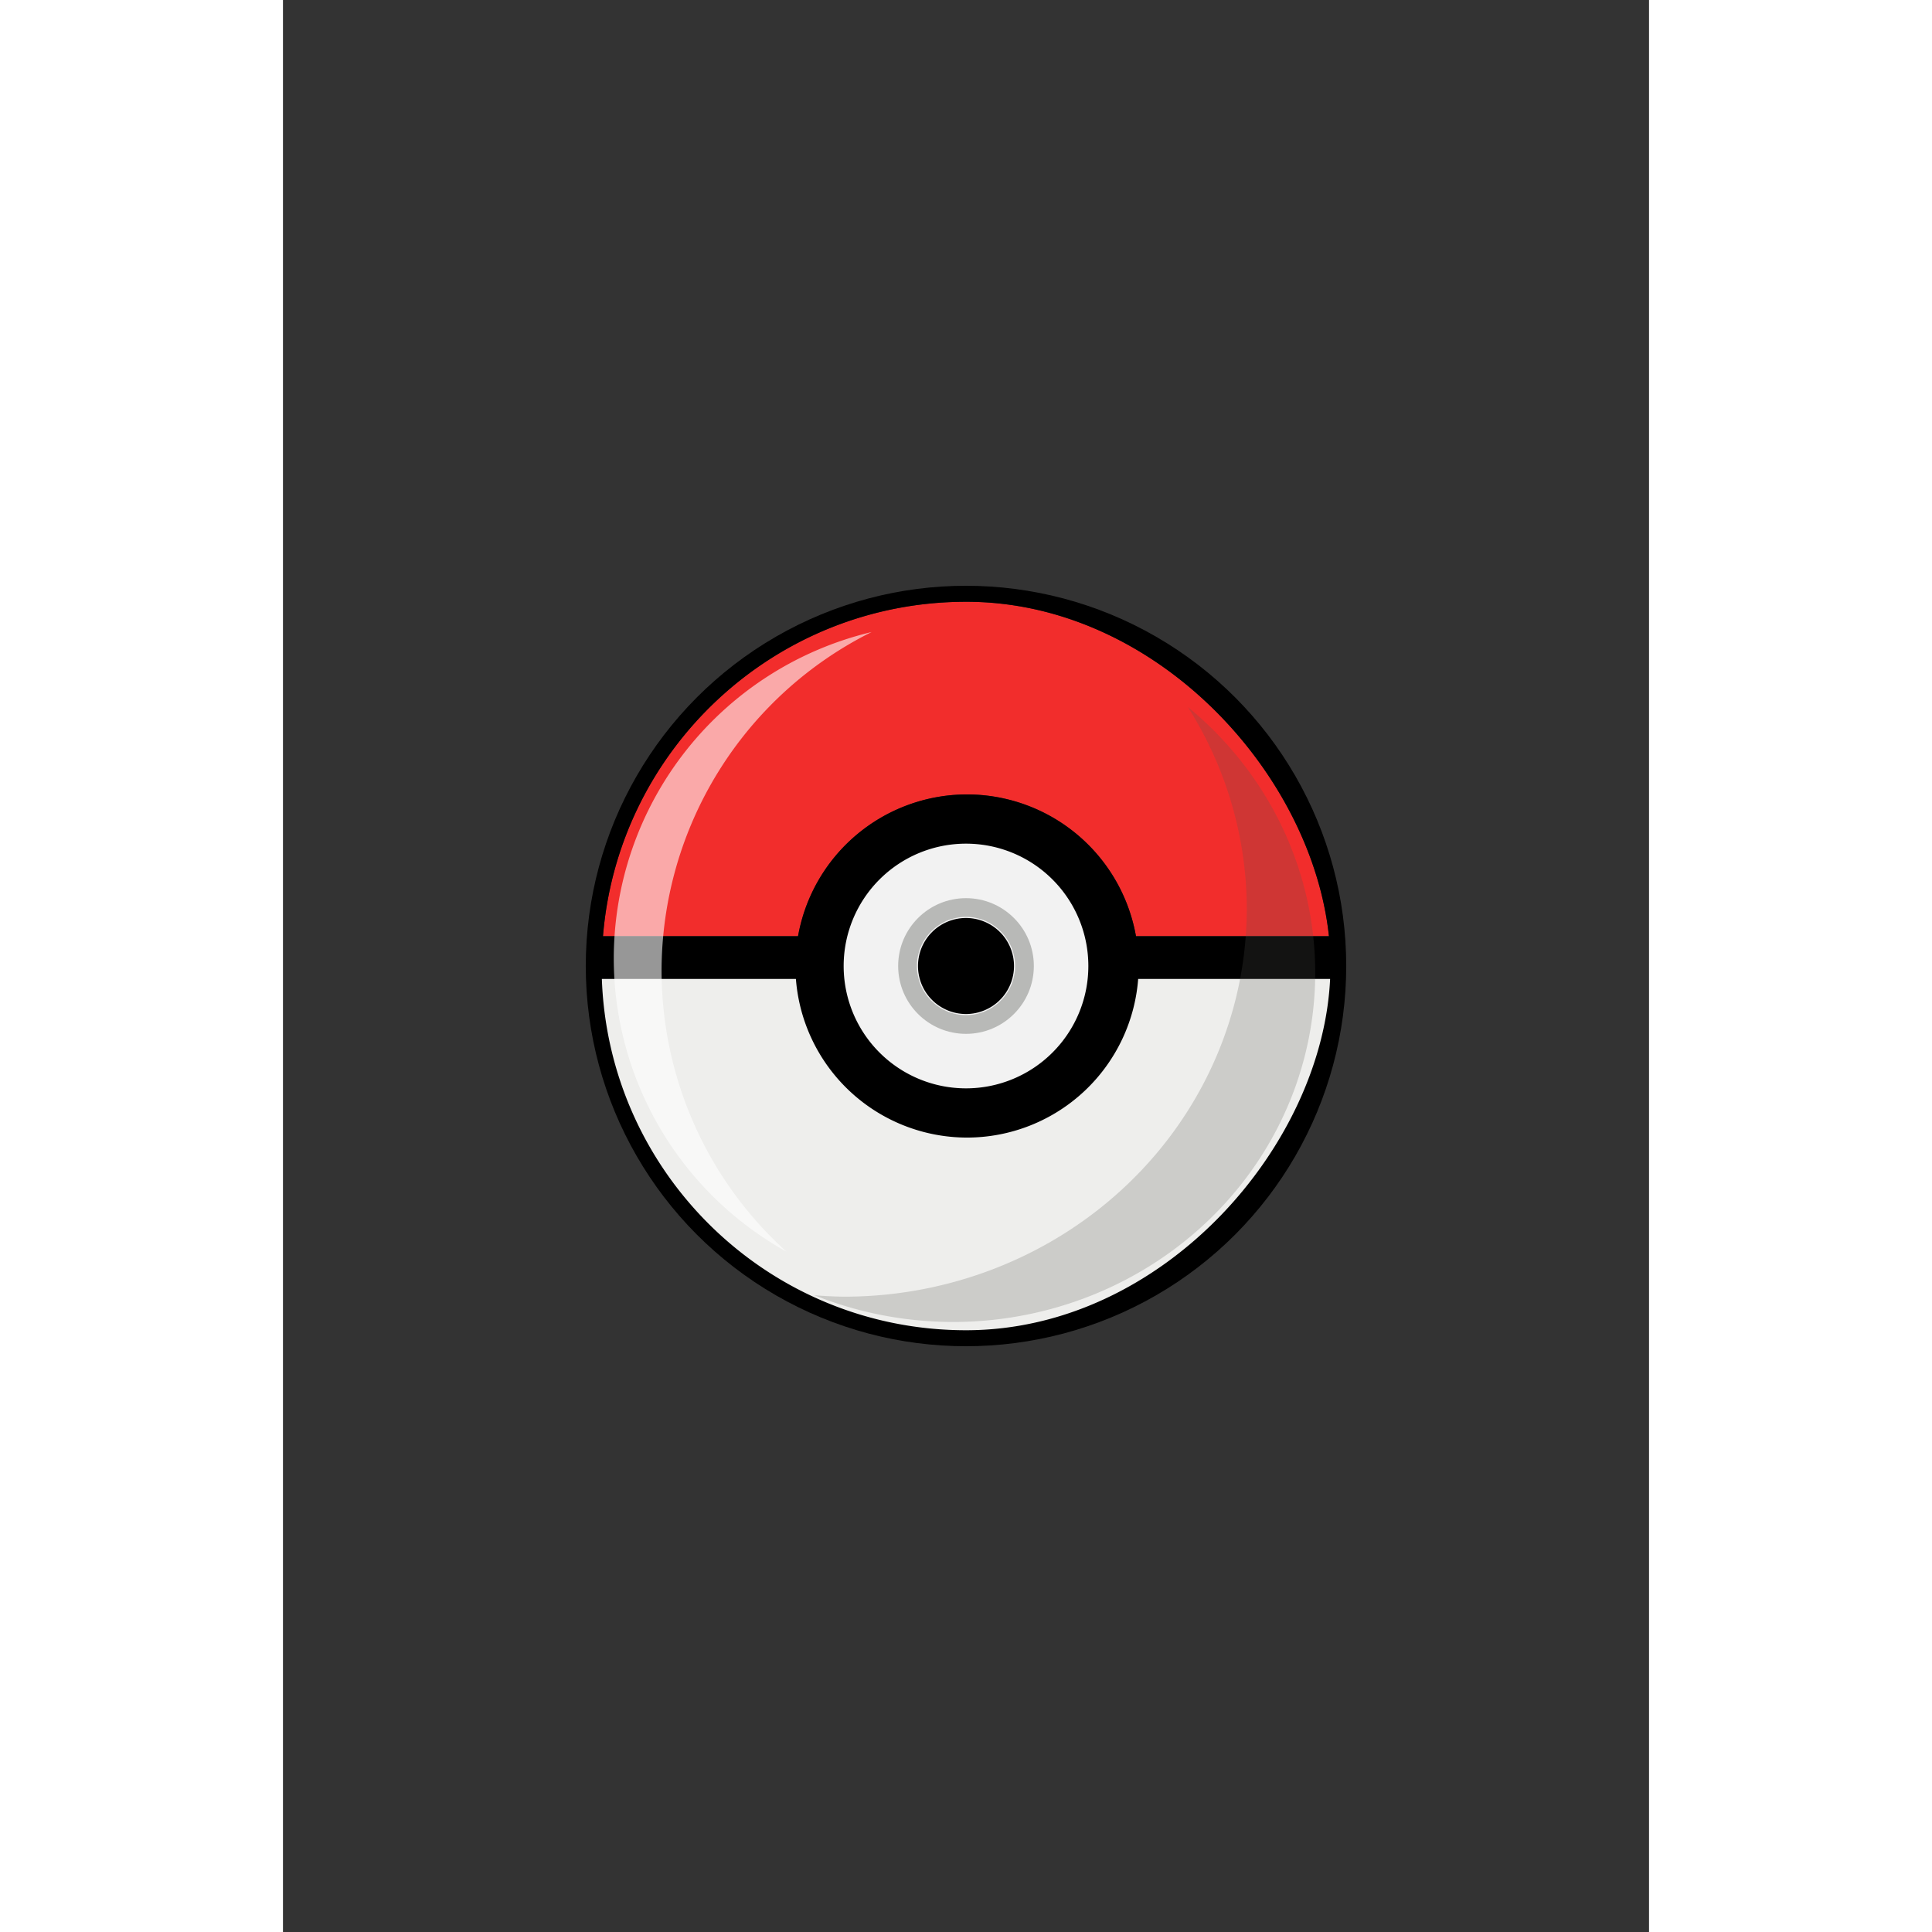 <?xml version="1.0" encoding="UTF-8" standalone="no"?>
<!-- Created with Inkscape (http://www.inkscape.org/) -->

<svg
   xmlns:dc="http://purl.org/dc/elements/1.1/"
   xmlns:cc="http://creativecommons.org/ns#"
   xmlns:rdf="http://www.w3.org/1999/02/22-rdf-syntax-ns#"
   xmlns:svg="http://www.w3.org/2000/svg"
   xmlns="http://www.w3.org/2000/svg"
   xmlns:sodipodi="http://sodipodi.sourceforge.net/DTD/sodipodi-0.dtd"
   xmlns:inkscape="http://www.inkscape.org/namespaces/inkscape"
   width="210mm"
   height="210mm"
   viewBox="0 0 744.094 1052.362"
   id="svg2"
   version="1.1"
   inkscape:version="0.91 r13725"
   sodipodi:docname="Pokeball_remix.svg">
  <rect x="0" y="0" width="744.094" height="1052.362" fill="#333333" stroke="none"/>
  <defs
     id="defs4" />
  <sodipodi:namedview
     id="base"
     pagecolor="#ffffff"
     bordercolor="#666666"
     borderopacity="1.0"
     inkscape:pageopacity="0.0"
     inkscape:pageshadow="2"
     inkscape:zoom="0.7"
     inkscape:cx="237.46597"
     inkscape:cy="461.50625"
     inkscape:document-units="px"
     inkscape:current-layer="g4491"
     showgrid="false"
     inkscape:window-width="1600"
     inkscape:window-height="838"
     inkscape:window-x="-8"
     inkscape:window-y="-8"
     inkscape:window-maximized="1">
    <inkscape:grid
       type="xygrid"
       id="grid3336" />
  </sodipodi:namedview>
  <g
     inkscape:label="Layer 1"
     inkscape:groupmode="layer"
     id="layer1"
     style="display:inline">
    <g
       id="g4491"
       transform="translate(1872.654,-633.896)">
      <circle
         style="opacity:1;fill:#000000;fill-opacity:1;stroke:#000000;stroke-width:3.084;stroke-linejoin:round;stroke-miterlimit:4;stroke-dasharray:none;stroke-dashoffset:0;stroke-opacity:1"
         id="circle4275"
         cx="-1500.607"
         cy="1160.077"
         r="205.571" />
      <path
         style="opacity:1;fill:#ff0000;fill-opacity:1;stroke:#000000;stroke-width:3;stroke-linejoin:round;stroke-miterlimit:4;stroke-dasharray:none;stroke-dashoffset:0;stroke-opacity:1"
         d="m -1500.513,960.179 c -105.47,0 -191.864,81.641 -199.451,185.174 l 109.139,0 a 92.058,92.058 0 0 1 90.816,-77.233 92.058,92.058 0 0 1 90.777,77.564 l 0.072,0 0,-0.332 107.91,0 c -8.674,-90.194 -94.566,-185.174 -199.264,-185.174 z"
         id="path4277"
         inkscape:connector-curvature="0" />
      <path
         style="opacity:1;fill:#f2f2f2;fill-opacity:1;stroke:#000000;stroke-width:3;stroke-linejoin:round;stroke-miterlimit:4;stroke-dasharray:none;stroke-dashoffset:0;stroke-opacity:1"
         d="m -1500.607,1091.936 a 68.141,68.141 0 0 0 -68.141,68.141 68.141,68.141 0 0 0 68.141,68.143 68.141,68.141 0 0 0 68.141,-68.143 68.141,68.141 0 0 0 -68.141,-68.141 z m 0,43.49 a 24.651,24.651 0 0 1 24.652,24.65 24.651,24.651 0 0 1 -24.652,24.652 24.651,24.651 0 0 1 -24.65,-24.652 24.651,24.651 0 0 1 24.65,-24.65 z"
         id="path4279"
         inkscape:connector-curvature="0" />
      <path
         style="opacity:1;fill:#eeeeec;fill-opacity:1;stroke:#000000;stroke-width:3;stroke-linejoin:round;stroke-miterlimit:4;stroke-dasharray:none;stroke-dashoffset:0;stroke-opacity:1"
         d="m -1700.507,1165.607 c 2.982,107.853 91.345,194.369 199.918,194.369 108.264,0 196.424,-101.561 199.883,-194.369 l -107.517,0 a 92.058,92.058 0 0 1 -91.861,86.428 92.058,92.058 0 0 1 -91.775,-86.428 l -108.647,0 z"
         id="path4281"
         inkscape:connector-curvature="0" />
      <path
         inkscape:connector-curvature="0"
         id="path4479"
         d="m -1500.513,960.179 c -105.47,0 -191.864,81.641 -199.451,185.174 l 109.139,0 a 92.058,92.058 0 0 1 90.816,-77.233 92.058,92.058 0 0 1 90.777,77.564 l 0.072,0 0,-0.332 107.91,0 c -8.674,-90.194 -94.566,-185.174 -199.264,-185.174 z"
         style="opacity:1;fill:#c7c8c6;fill-opacity:0.225;stroke:#000000;stroke-width:3;stroke-linejoin:round;stroke-miterlimit:4;stroke-dasharray:none;stroke-dashoffset:0;stroke-opacity:1" />
      <path
         style="opacity:1;fill:#555753;fill-opacity:0.225;stroke:none;stroke-width:3.757;stroke-linecap:round;stroke-linejoin:round;stroke-miterlimit:4;stroke-dasharray:none;stroke-dashoffset:0;stroke-opacity:0.647"
         d="m -1379.772,1018.989 a 219.269,211.438 0 0 1 32.102,109.769 219.269,211.438 0 0 1 -219.269,211.438 219.269,211.438 0 0 1 -16.256,-0.785 197.264,190.219 0 0 0 75.541,14.566 197.264,190.219 0 0 0 197.264,-190.219 197.264,190.219 0 0 0 -69.381,-144.769 z"
         id="path4154"
         inkscape:connector-curvature="0" />
      <path
         style="opacity:1;fill:#ffffff;fill-opacity:0.59;stroke:none;stroke-width:4;stroke-linecap:round;stroke-linejoin:round;stroke-miterlimit:4;stroke-dasharray:none;stroke-dashoffset:0;stroke-opacity:0.647"
         d="m -1552.018,978.164 a 182.905,182.905 0 0 0 -140.45,177.692 182.905,182.905 0 0 0 94.05,159.798 206.403,206.403 0 0 1 -68.012,-152.812 206.403,206.403 0 0 1 114.412,-184.678 z"
         id="path4159"
         inkscape:connector-curvature="0" />
      <path
         inkscape:connector-curvature="0"
         id="path4164"
         d="m -1500.607,1123.125 c -20.408,10e-5 -36.952,16.544 -36.952,36.952 -6e-4,20.408 16.544,36.953 36.952,36.953 20.408,-10e-5 36.953,-16.545 36.952,-36.953 -10e-5,-20.408 -16.544,-36.952 -36.952,-36.952 z m -7e-4,10.2 c 14.775,-8e-4 26.753,11.976 26.754,26.751 8e-4,14.776 -11.978,26.755 -26.754,26.754 -14.775,-7e-4 -26.752,-11.979 -26.751,-26.754 7e-4,-14.774 11.977,-26.751 26.751,-26.751 z"
         style="opacity:1;fill:#555753;fill-opacity:0.371;stroke:none;stroke-width:1.738;stroke-linejoin:round;stroke-miterlimit:4;stroke-dasharray:none;stroke-dashoffset:0;stroke-opacity:1"
         sodipodi:nodetypes="scscssssss" />
    </g>
  </g>
</svg>
